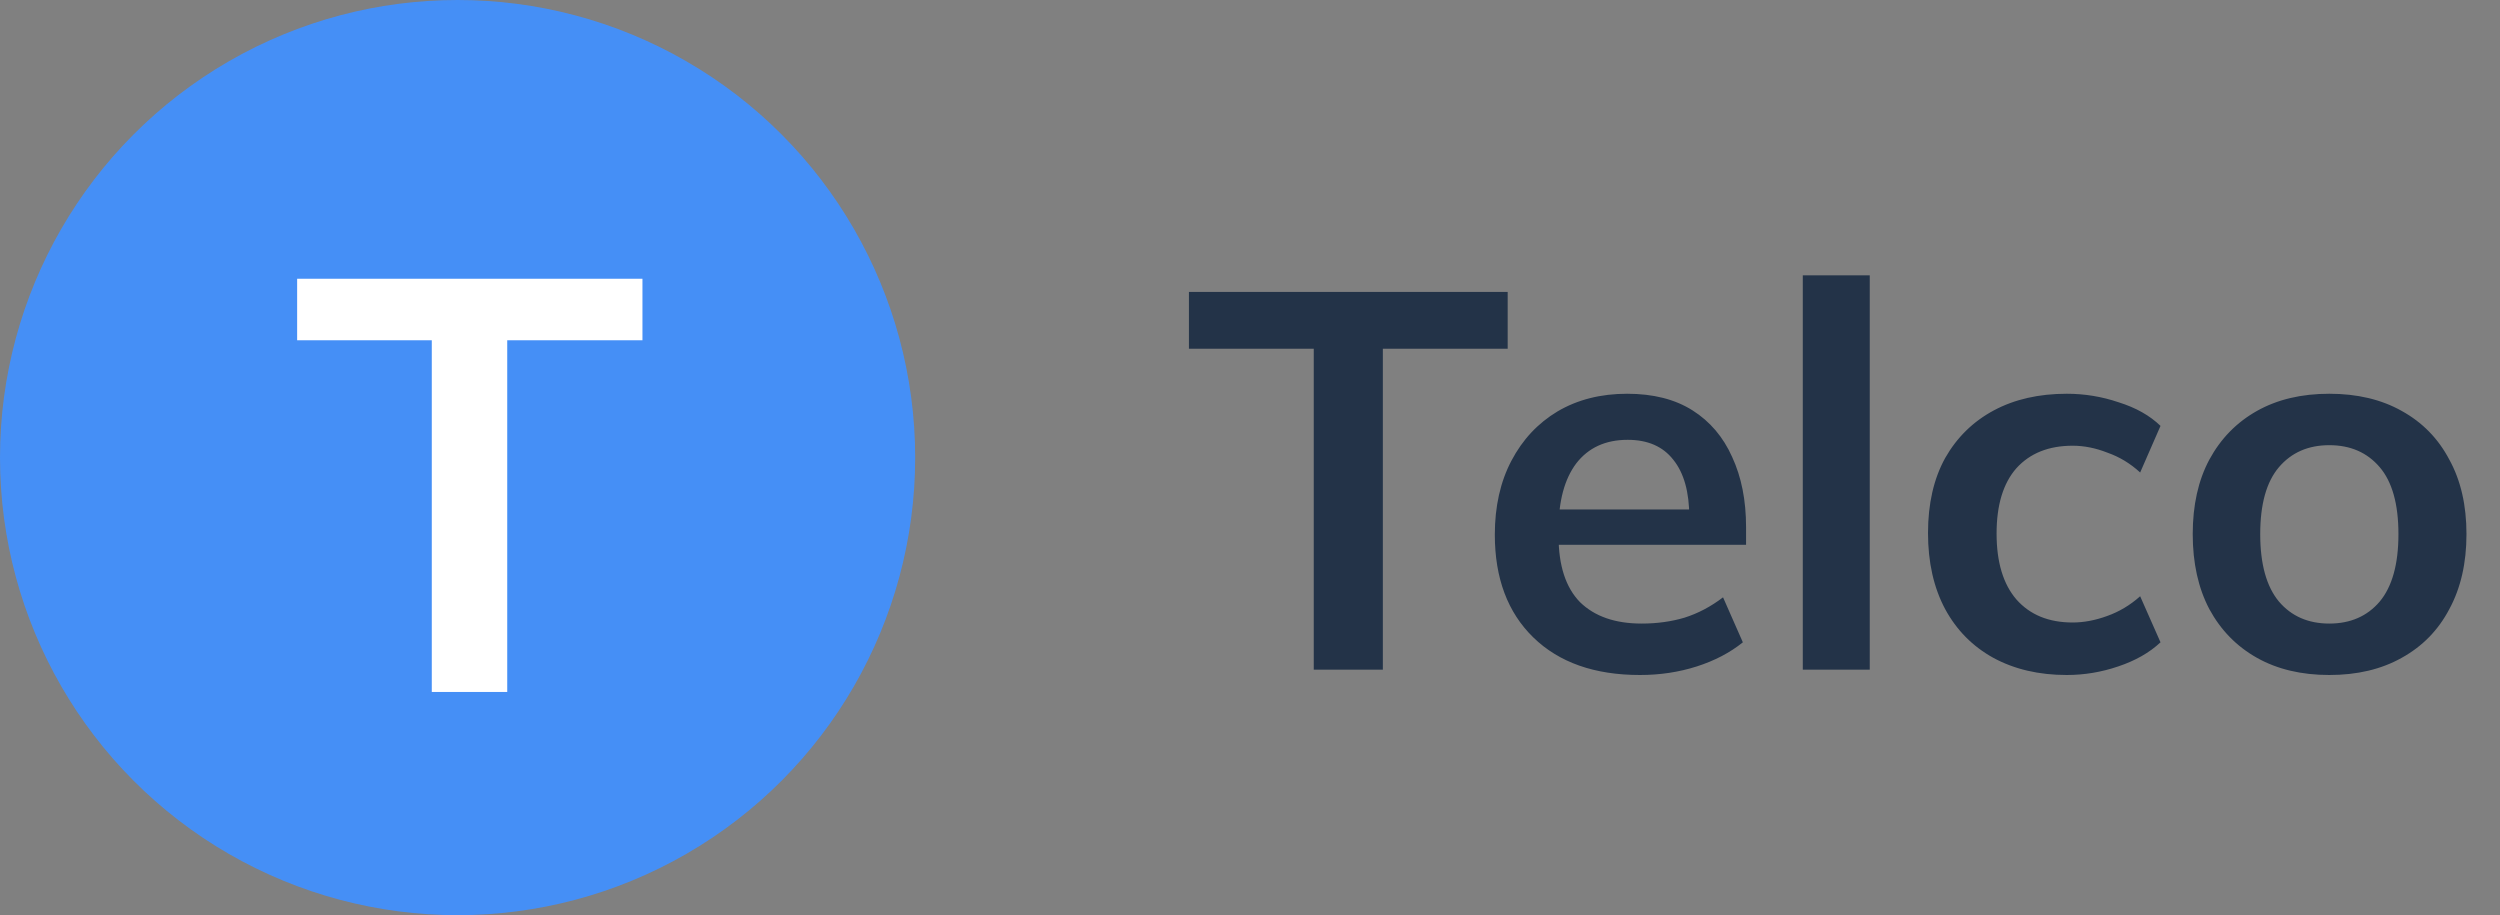 <svg width="112" height="41" viewBox="0 0 112 41" fill="none" xmlns="http://www.w3.org/2000/svg">
<rect x="0" y="0" width="112" height="41" fill="#808080" stroke="none"/>
<path d="M58.856 30V15.624H53.264V13.08H67.544V15.624H61.952V30H58.856ZM73.472 30.24C71.44 30.24 69.848 29.68 68.696 28.56C67.544 27.44 66.968 25.904 66.968 23.952C66.968 22.688 67.216 21.584 67.712 20.64C68.208 19.696 68.896 18.96 69.776 18.432C70.672 17.904 71.712 17.64 72.896 17.64C74.064 17.64 75.04 17.888 75.824 18.384C76.608 18.88 77.2 19.576 77.6 20.472C78.016 21.368 78.224 22.416 78.224 23.616V24.408H69.392V22.824H76.088L75.68 23.16C75.68 22.04 75.44 21.184 74.96 20.592C74.496 20 73.816 19.704 72.92 19.704C71.928 19.704 71.16 20.056 70.616 20.76C70.088 21.464 69.824 22.448 69.824 23.712V24.024C69.824 25.336 70.144 26.32 70.784 26.976C71.44 27.616 72.36 27.936 73.544 27.936C74.232 27.936 74.872 27.848 75.464 27.672C76.072 27.48 76.648 27.176 77.192 26.76L78.08 28.776C77.504 29.24 76.816 29.6 76.016 29.856C75.216 30.112 74.368 30.24 73.472 30.24ZM80.765 30V12.336H83.765V30H80.765ZM92.591 30.24C91.343 30.24 90.247 29.984 89.303 29.472C88.375 28.96 87.655 28.232 87.143 27.288C86.631 26.328 86.375 25.192 86.375 23.88C86.375 22.568 86.631 21.448 87.143 20.52C87.671 19.592 88.399 18.88 89.327 18.384C90.255 17.888 91.343 17.64 92.591 17.64C93.391 17.64 94.167 17.768 94.919 18.024C95.687 18.264 96.311 18.616 96.791 19.08L95.879 21.168C95.447 20.768 94.959 20.472 94.415 20.28C93.887 20.072 93.367 19.968 92.855 19.968C91.783 19.968 90.943 20.304 90.335 20.976C89.743 21.648 89.447 22.624 89.447 23.904C89.447 25.184 89.743 26.168 90.335 26.856C90.943 27.544 91.783 27.888 92.855 27.888C93.351 27.888 93.863 27.792 94.391 27.6C94.935 27.408 95.431 27.112 95.879 26.712L96.791 28.776C96.295 29.24 95.663 29.6 94.895 29.856C94.143 30.112 93.375 30.24 92.591 30.24ZM104.354 30.24C103.106 30.24 102.026 29.984 101.114 29.472C100.202 28.96 99.49 28.232 98.978 27.288C98.482 26.344 98.234 25.224 98.234 23.928C98.234 22.632 98.482 21.52 98.978 20.592C99.49 19.648 100.202 18.92 101.114 18.408C102.026 17.896 103.106 17.64 104.354 17.64C105.602 17.64 106.682 17.896 107.594 18.408C108.522 18.92 109.234 19.648 109.73 20.592C110.242 21.52 110.498 22.632 110.498 23.928C110.498 25.224 110.242 26.344 109.73 27.288C109.234 28.232 108.522 28.96 107.594 29.472C106.682 29.984 105.602 30.24 104.354 30.24ZM104.354 27.936C105.298 27.936 106.05 27.608 106.61 26.952C107.17 26.28 107.45 25.272 107.45 23.928C107.45 22.584 107.17 21.584 106.61 20.928C106.05 20.272 105.298 19.944 104.354 19.944C103.41 19.944 102.658 20.272 102.098 20.928C101.538 21.584 101.258 22.584 101.258 23.928C101.258 25.272 101.538 26.28 102.098 26.952C102.658 27.608 103.41 27.936 104.354 27.936Z" fill="#233348"/>
<circle cx="20.5" cy="20.5" r="20.5" fill="#458FF6"/>
<path d="M19.344 15.244H13.312V12.488H28.782V15.244H22.724V31H19.344V15.244Z" fill="white"/>
</svg>
